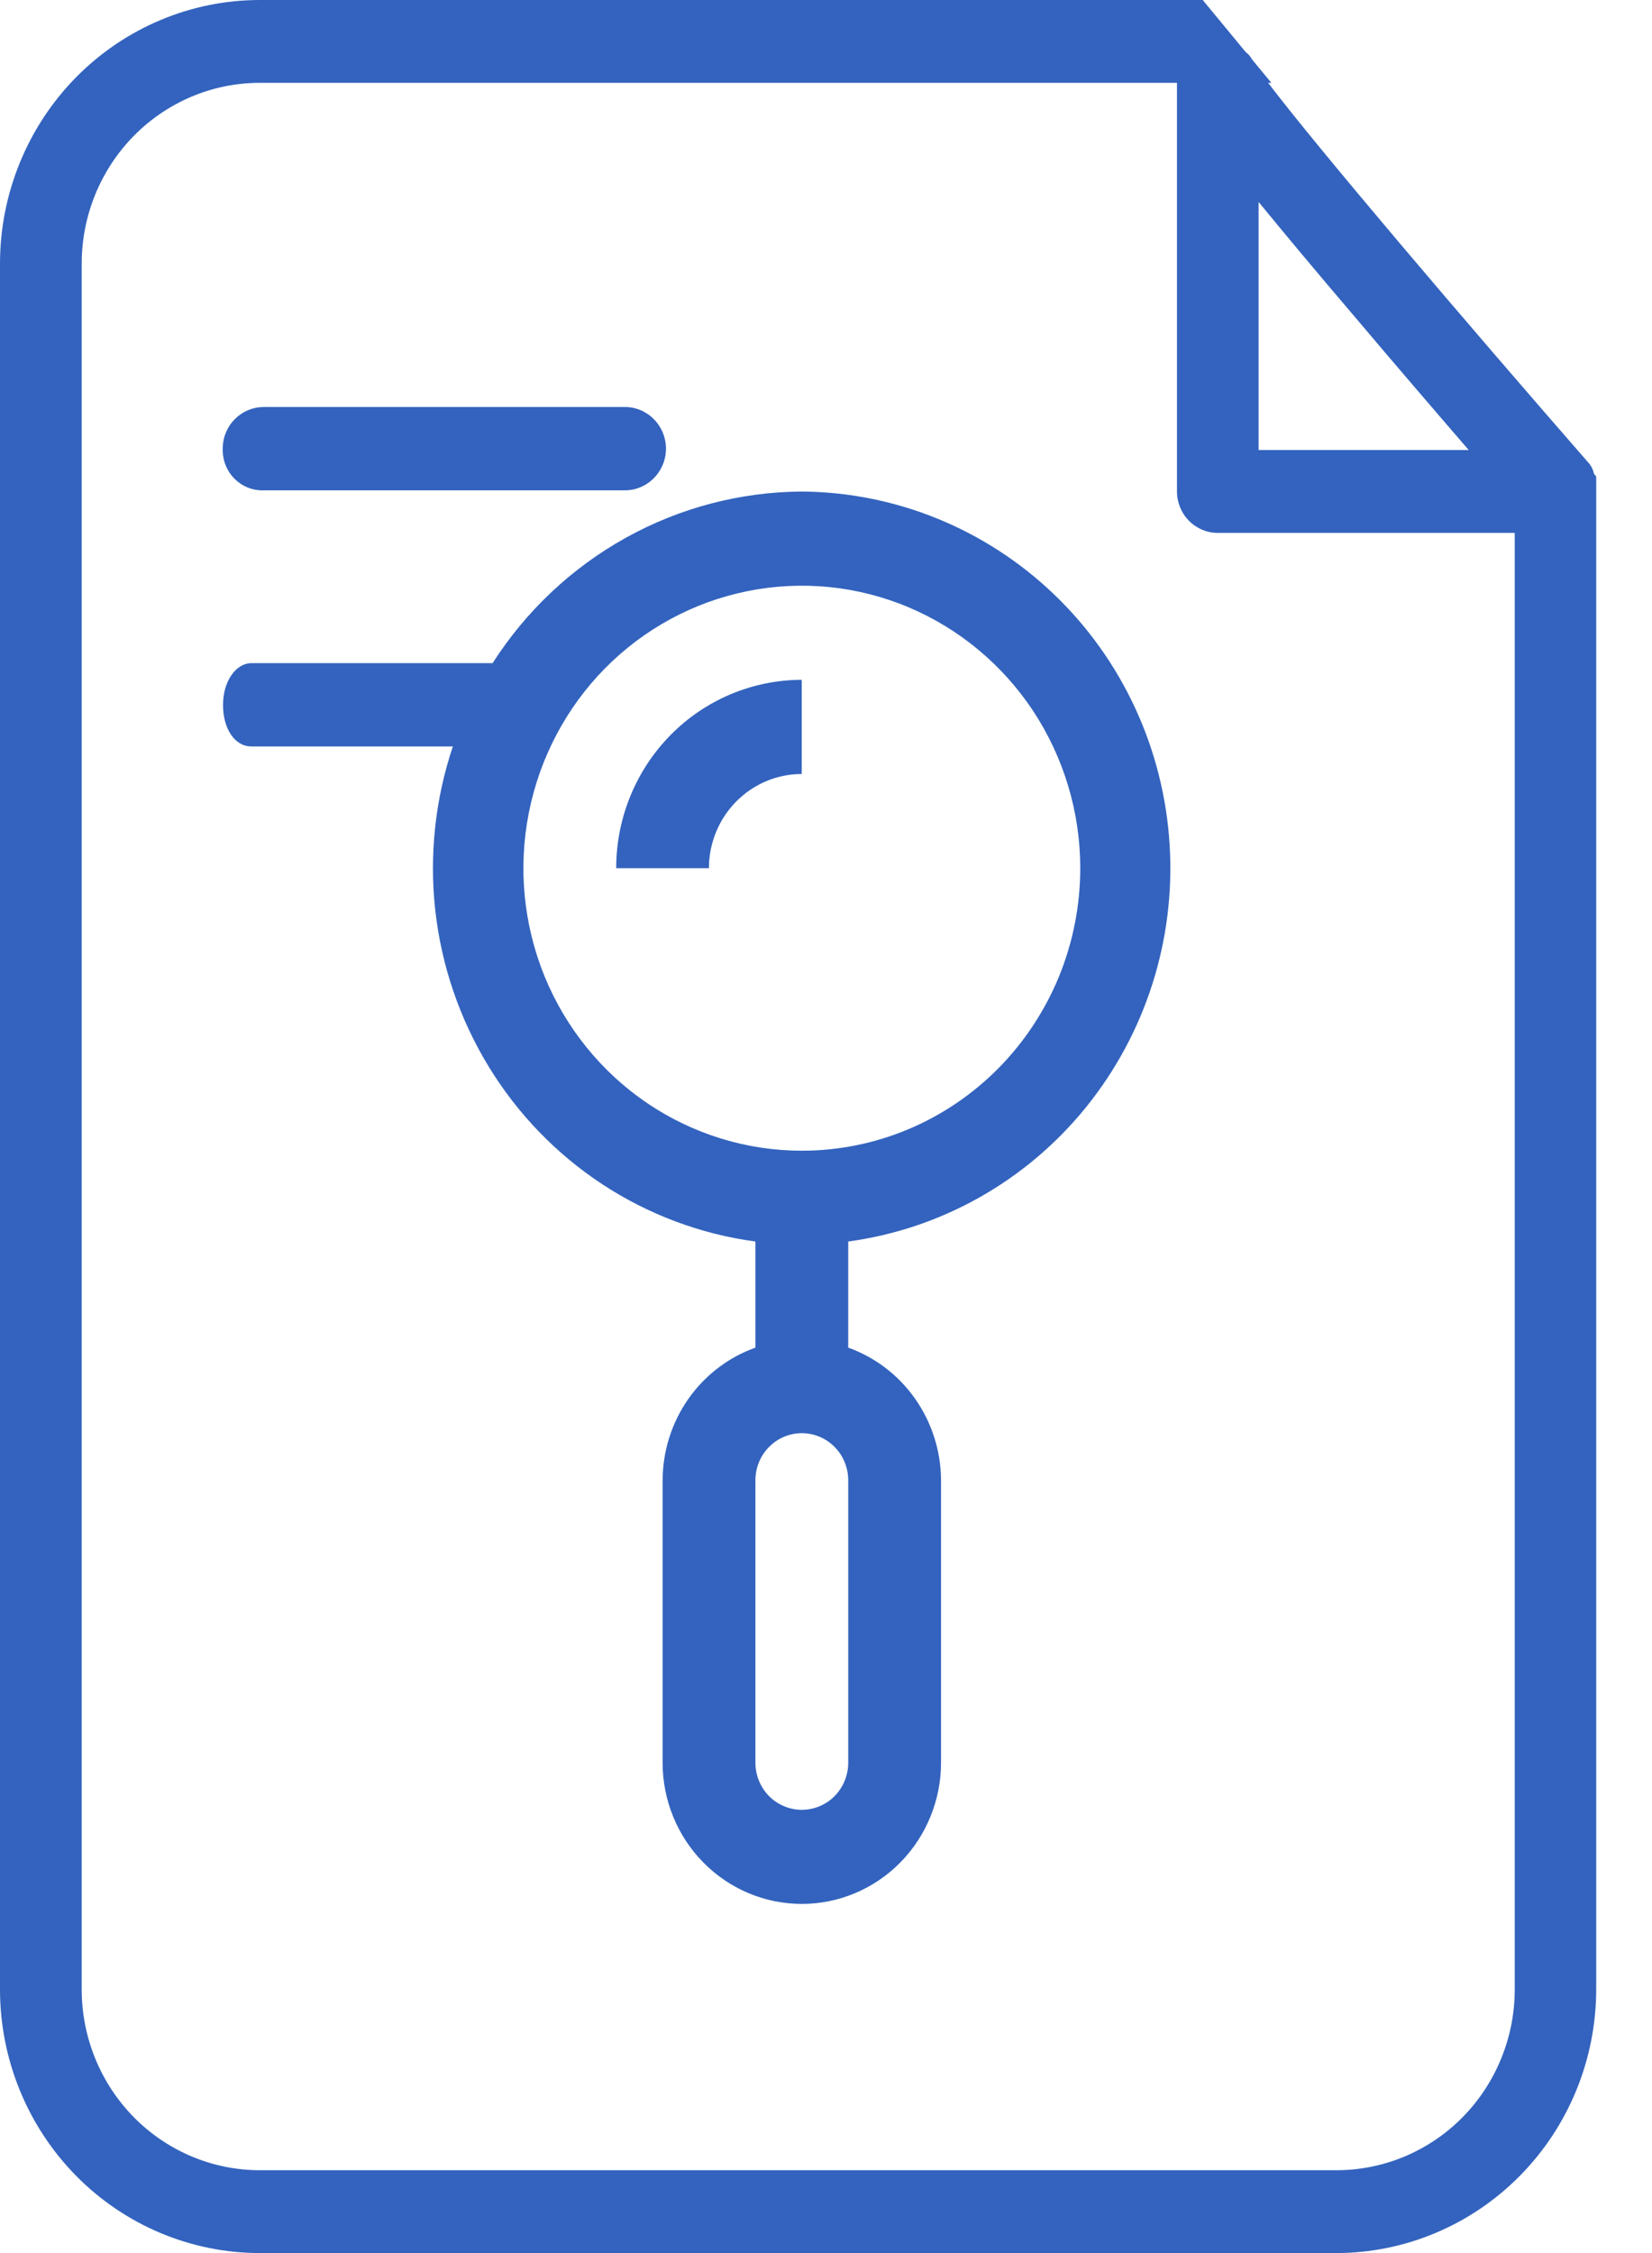 <svg width="22" height="30" viewBox="0 0 22 30" fill="none" xmlns="http://www.w3.org/2000/svg">
    <path d="M3.517 6.529H8.322C8.467 6.529 8.606 6.47 8.708 6.366C8.811 6.262 8.869 6.121 8.869 5.974C8.869 5.827 8.811 5.686 8.708 5.582C8.606 5.478 8.467 5.419 8.322 5.419H3.517C3.445 5.419 3.373 5.433 3.306 5.461C3.24 5.488 3.179 5.529 3.128 5.58C3.076 5.632 3.036 5.693 3.008 5.761C2.98 5.828 2.966 5.901 2.966 5.974C2.964 6.048 2.976 6.122 3.003 6.19C3.03 6.259 3.07 6.321 3.122 6.373C3.174 6.426 3.235 6.466 3.303 6.493C3.371 6.52 3.444 6.532 3.517 6.529Z"
          fill="#3363BE"/>
    <path d="M10.678 6.545C9.859 6.55 9.053 6.761 8.335 7.16C7.616 7.559 7.006 8.133 6.56 8.83H3.346C3.148 8.83 2.97 9.064 2.97 9.385C2.97 9.706 3.128 9.939 3.346 9.939H6.031C5.795 10.641 5.715 11.388 5.797 12.125C5.88 12.862 6.123 13.572 6.508 14.202C6.893 14.833 7.412 15.369 8.026 15.772C8.64 16.174 9.335 16.434 10.06 16.531V17.944C9.7 18.073 9.388 18.311 9.166 18.628C8.945 18.944 8.826 19.321 8.824 19.709V23.47C8.824 23.969 9.019 24.447 9.367 24.8C9.715 25.153 10.186 25.351 10.678 25.351C11.169 25.351 11.641 25.153 11.989 24.8C12.336 24.447 12.532 23.969 12.532 23.47V19.709C12.53 19.321 12.41 18.944 12.189 18.628C11.968 18.312 11.656 18.073 11.296 17.944V16.531C12.536 16.363 13.668 15.725 14.462 14.744C15.256 13.763 15.655 12.513 15.576 11.246C15.498 9.979 14.949 8.789 14.04 7.917C13.13 7.044 11.929 6.554 10.678 6.545ZM11.296 23.471C11.296 23.637 11.231 23.797 11.115 23.915C10.999 24.032 10.842 24.098 10.678 24.098C10.514 24.098 10.357 24.032 10.241 23.915C10.125 23.797 10.06 23.637 10.06 23.471V19.71C10.06 19.544 10.125 19.384 10.241 19.267C10.357 19.149 10.514 19.083 10.678 19.083C10.842 19.083 10.999 19.149 11.115 19.267C11.231 19.384 11.296 19.544 11.296 19.71V23.471ZM10.678 15.322C9.945 15.322 9.228 15.101 8.618 14.688C8.008 14.274 7.533 13.687 7.252 13C6.972 12.312 6.898 11.556 7.042 10.826C7.185 10.097 7.538 9.426 8.056 8.9C8.575 8.374 9.235 8.016 9.955 7.871C10.674 7.726 11.419 7.8 12.097 8.085C12.774 8.37 13.353 8.852 13.761 9.47C14.168 10.089 14.386 10.816 14.386 11.56C14.386 12.054 14.29 12.543 14.104 13C13.917 13.456 13.644 13.871 13.3 14.22C12.956 14.569 12.547 14.847 12.097 15.036C11.647 15.225 11.165 15.322 10.678 15.322Z"
          fill="#3363BE"/>
    <path d="M8.206 11.56H9.441C9.441 11.228 9.571 10.909 9.803 10.674C10.035 10.438 10.349 10.306 10.677 10.306V9.052C10.021 9.053 9.393 9.317 8.93 9.787C8.466 10.258 8.206 10.895 8.206 11.56Z"
          fill="#3363BE"/>
    <path d="M21.227 6.309C21.218 6.262 21.198 6.217 21.169 6.179C19.449 4.208 17.549 1.973 16.888 1.103H16.931L16.674 0.792C16.653 0.753 16.624 0.719 16.588 0.692L16.017 0H3.46C2.543 0 1.663 0.37 1.014 1.028C0.365 1.687 0 2.58 0 3.511V26.489C0 27.42 0.365 28.313 1.014 28.972C1.663 29.63 2.543 30 3.46 30H17.797C18.714 29.999 19.593 29.628 20.242 28.97C20.891 28.312 21.256 27.42 21.257 26.489V6.344L21.227 6.309ZM19.559 5.992H16.761V2.689C17.099 3.102 17.521 3.608 18.021 4.194C18.57 4.844 19.127 5.492 19.559 5.992ZM17.797 28.897H3.46C2.831 28.897 2.228 28.643 1.783 28.192C1.338 27.74 1.088 27.128 1.088 26.489V3.511C1.088 2.872 1.338 2.26 1.783 1.808C2.228 1.357 2.831 1.103 3.46 1.103H15.674V6.544C15.674 6.69 15.731 6.83 15.833 6.934C15.935 7.037 16.073 7.096 16.218 7.096H20.172V26.489C20.172 26.806 20.111 27.119 19.991 27.411C19.872 27.703 19.697 27.969 19.476 28.193C19.256 28.416 18.994 28.593 18.706 28.714C18.417 28.835 18.108 28.897 17.797 28.897Z"
          fill="#3363BE"/>
</svg>
